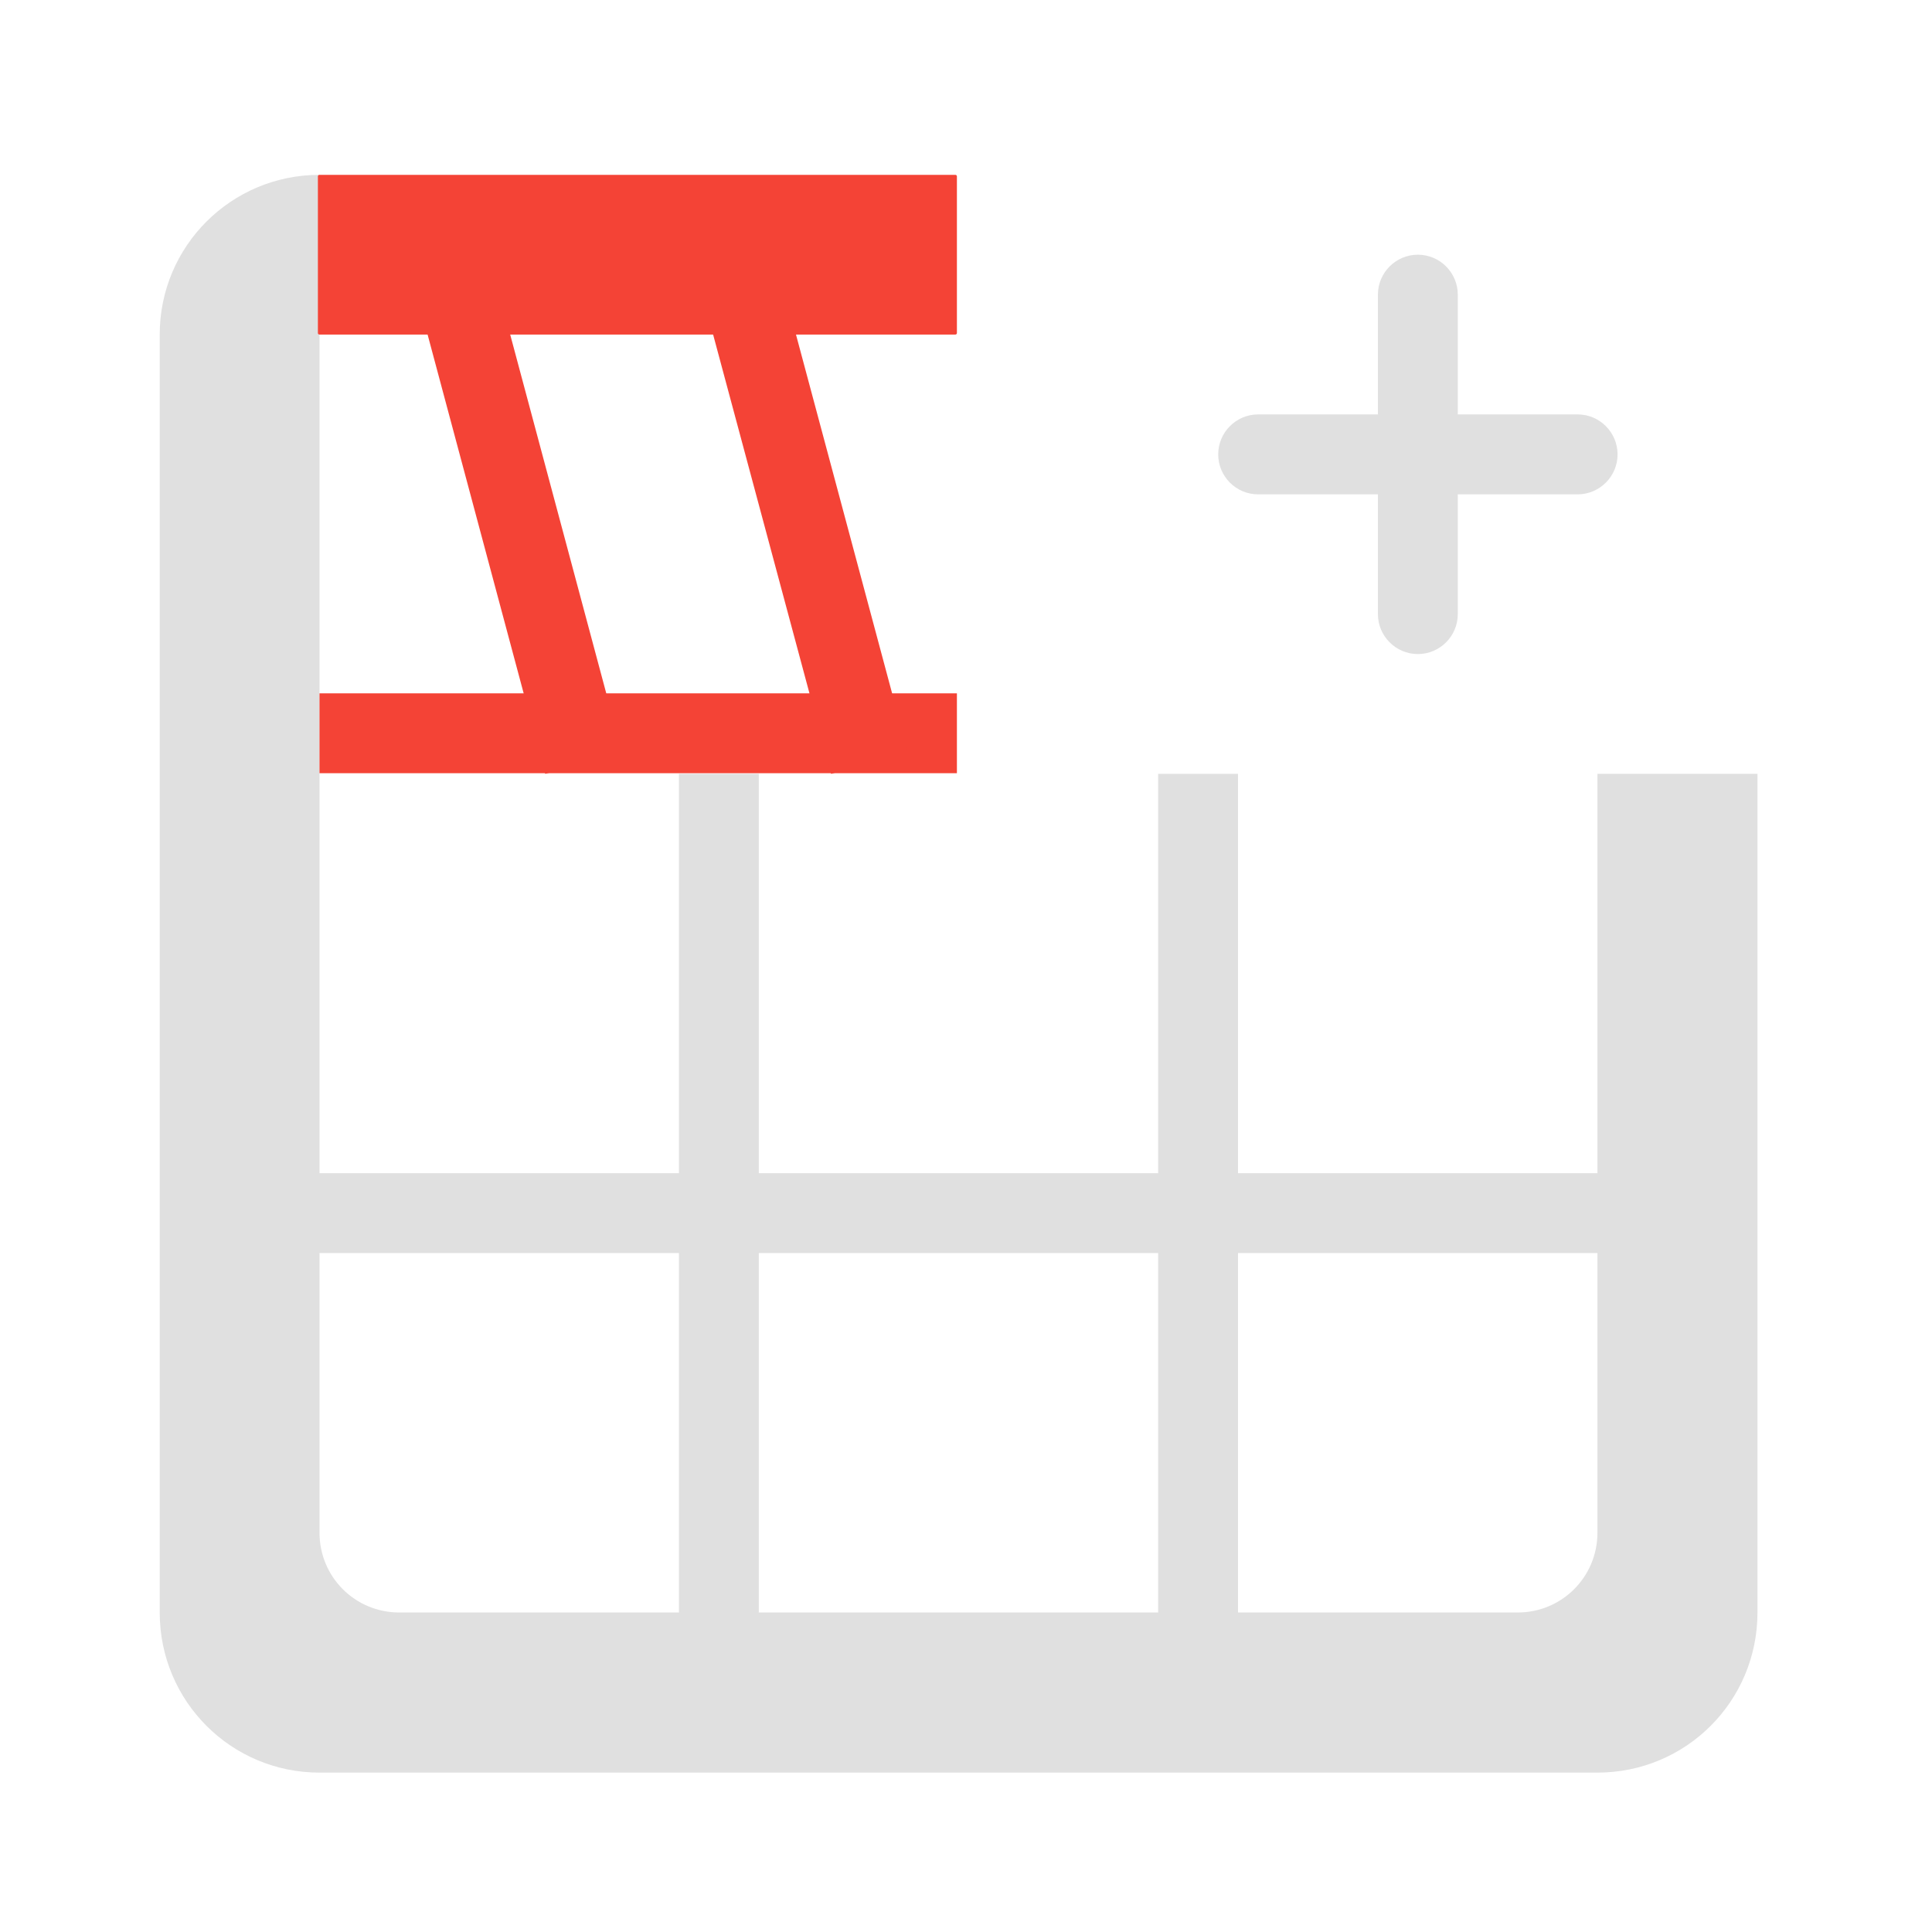 <?xml version="1.0" encoding="UTF-8"?>
<svg xmlns="http://www.w3.org/2000/svg" xmlns:xlink="http://www.w3.org/1999/xlink" width="24px" height="24px" viewBox="0 0 24 24" version="1.1">
<g id="surface1">
<path style=" stroke:none;fill-rule:nonzero;fill:rgb(87.843%,87.843%,87.843%);fill-opacity:1;" d="M 8.434 21.027 L 9.426 21.027 L 9.426 9.613 L 8.434 9.613 Z M 8.434 21.027 "/>
<path style=" stroke:none;fill-rule:nonzero;fill:rgb(87.843%,87.843%,87.843%);fill-opacity:1;" d="M 14.387 21.523 L 15.379 21.523 L 15.379 9.613 L 14.387 9.613 Z M 14.387 21.523 "/>
<path style=" stroke:none;fill-rule:nonzero;fill:rgb(87.843%,87.843%,87.843%);fill-opacity:1;" d="M 1.984 4.156 C 1.984 3.059 2.871 2.172 3.969 2.172 L 3.969 19.039 C 3.969 19.59 4.41 20.031 4.961 20.031 L 18.852 20.031 C 19.402 20.031 19.844 19.59 19.844 19.039 L 19.844 9.613 L 21.832 9.613 L 21.832 20.031 C 21.832 21.133 20.945 22.02 19.844 22.02 L 3.969 22.02 C 2.871 22.02 1.984 21.133 1.984 20.031 Z M 1.984 4.156 "/>
<path style=" stroke:none;fill-rule:nonzero;fill:rgb(87.843%,87.843%,87.843%);fill-opacity:1;" d="M 20.344 15.566 L 20.344 14.574 L 2.977 14.574 L 2.977 15.566 Z M 20.344 15.566 "/>
<path style=" stroke:none;fill-rule:nonzero;fill:rgb(95.686%,26.275%,21.176%);fill-opacity:1;" d="M 3.949 4.137 L 3.949 2.191 C 3.949 2.18 3.957 2.172 3.969 2.172 L 11.867 2.172 C 11.879 2.172 11.887 2.18 11.887 2.191 L 11.887 4.137 C 11.887 4.148 11.879 4.156 11.867 4.156 L 3.969 4.156 C 3.957 4.156 3.949 4.148 3.949 4.137 Z M 3.949 4.137 "/>
<path style=" stroke:none;fill-rule:nonzero;fill:rgb(95.686%,26.275%,21.176%);fill-opacity:1;" d="M 3.969 9.605 L 3.969 8.613 L 11.887 8.613 L 11.887 9.605 Z M 3.969 9.605 "/>
<path style=" stroke:none;fill-rule:nonzero;fill:rgb(95.686%,26.275%,21.176%);fill-opacity:1;" d="M 8.523 2.906 L 9.484 2.648 L 11.281 9.355 L 10.324 9.613 Z M 8.523 2.906 "/>
<path style=" stroke:none;fill-rule:nonzero;fill:rgb(95.686%,26.275%,21.176%);fill-opacity:1;" d="M 4.977 2.906 L 5.934 2.648 L 7.73 9.355 L 6.773 9.613 Z M 4.977 2.906 "/>
<path style=" stroke:none;fill-rule:nonzero;fill:rgb(87.843%,87.843%,87.843%);fill-opacity:1;" d="M 15.133 5.645 C 15.133 5.918 15.355 6.141 15.629 6.141 L 19.598 6.141 C 19.871 6.141 20.094 5.918 20.094 5.645 C 20.094 5.371 19.871 5.148 19.598 5.148 L 15.629 5.148 C 15.355 5.148 15.133 5.371 15.133 5.645 Z M 15.133 5.645 "/>
<path style=" stroke:none;fill-rule:nonzero;fill:rgb(87.843%,87.843%,87.843%);fill-opacity:1;" d="M 17.613 8.125 C 17.887 8.125 18.109 7.902 18.109 7.629 L 18.109 3.66 C 18.109 3.387 17.887 3.164 17.613 3.164 C 17.34 3.164 17.117 3.387 17.117 3.66 L 17.117 7.629 C 17.117 7.902 17.34 8.125 17.613 8.125 Z M 17.613 8.125 "/>
</g>
</svg>
